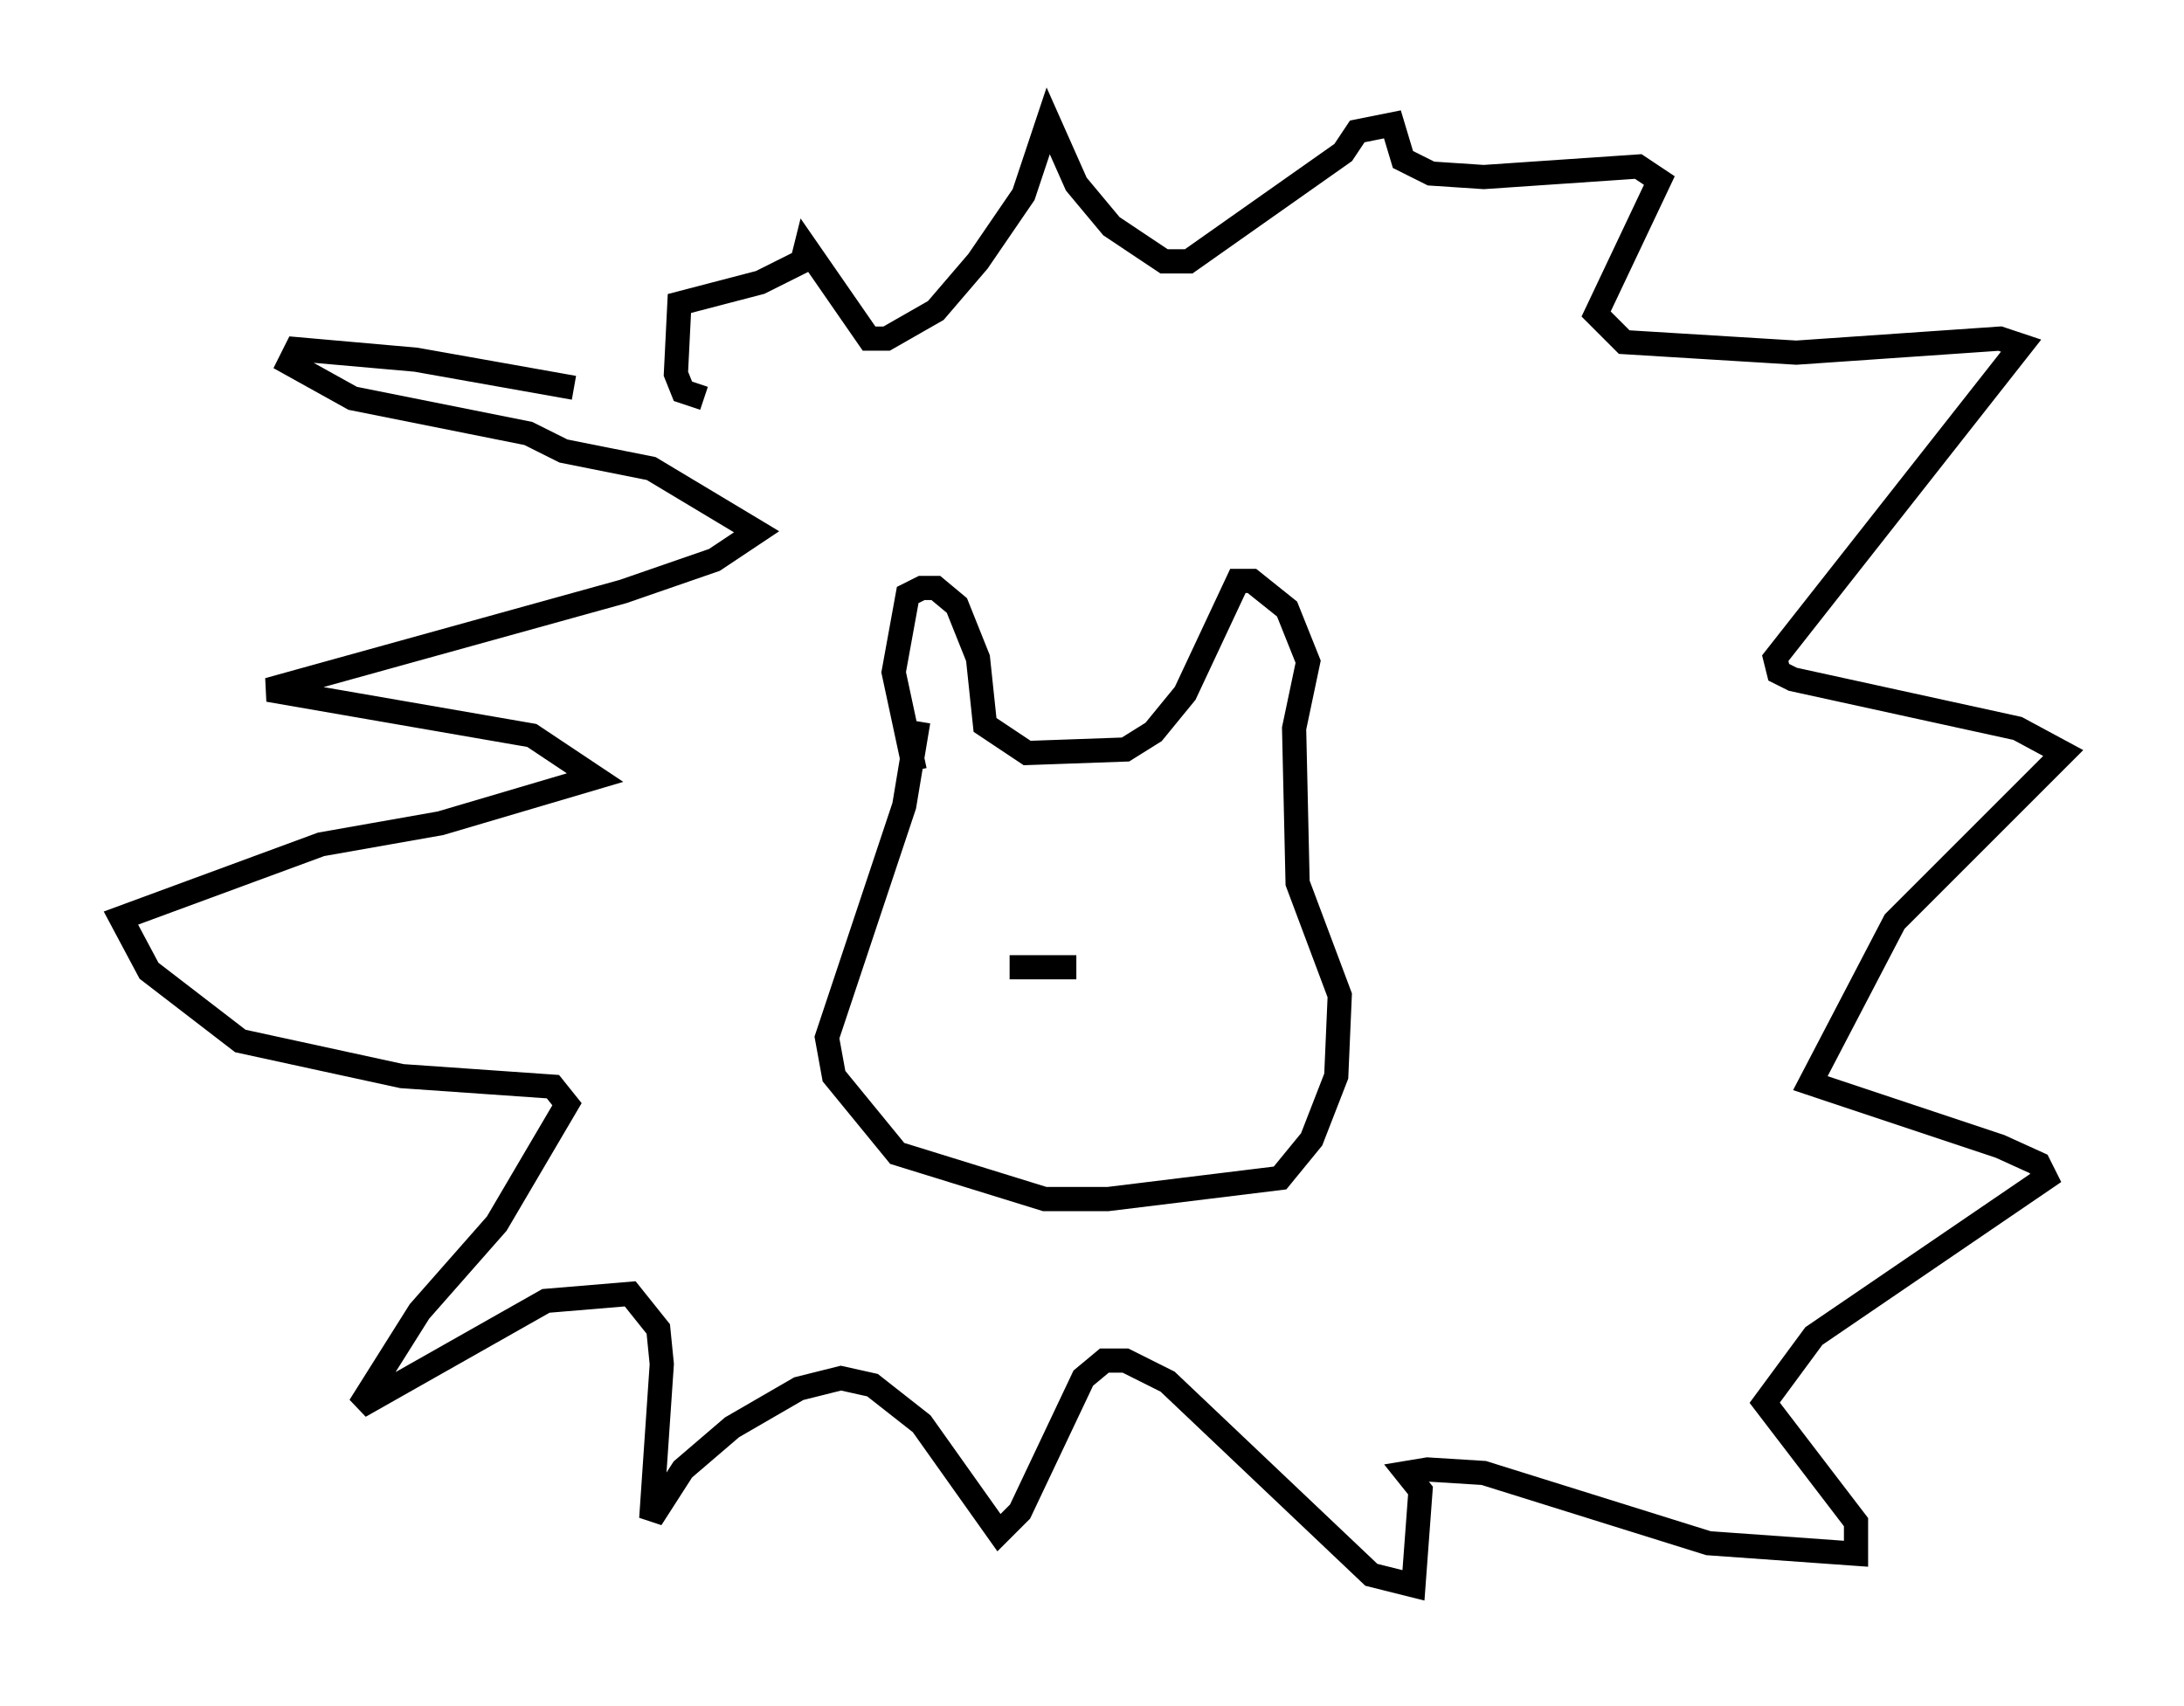 <?xml version="1.0" encoding="utf-8" ?>
<svg baseProfile="full" height="70.57" version="1.1" width="90.324" xmlns="http://www.w3.org/2000/svg" xmlns:ev="http://www.w3.org/2001/xml-events" xmlns:xlink="http://www.w3.org/1999/xlink"><defs /><rect fill="white" height="70.57" width="90.324" x="0" y="0" /><path d="M28.966, 17.927 m-5.229, -1.888 l-6.536, -1.162 -4.939, -0.436 l-0.291, 0.581 2.615, 1.453 l7.263, 1.453 1.453, 0.726 l3.631, 0.726 4.358, 2.615 l-1.743, 1.162 -3.777, 1.307 l-14.67, 4.067 10.894, 1.888 l2.615, 1.743 -6.391, 1.888 l-4.939, 0.872 -8.279, 3.05 l1.162, 2.179 3.777, 2.905 l6.682, 1.453 6.246, 0.436 l0.581, 0.726 -2.905, 4.939 l-3.196, 3.631 -2.469, 3.922 l7.698, -4.358 3.486, -0.291 l1.162, 1.453 0.145, 1.453 l-0.436, 6.391 1.307, -2.034 l2.034, -1.743 2.76, -1.598 l1.743, -0.436 1.307, 0.291 l2.034, 1.598 3.196, 4.503 l0.872, -0.872 2.615, -5.52 l0.872, -0.726 0.872, 0.0 l1.743, 0.872 8.425, 7.989 l1.743, 0.436 0.291, -3.922 l-0.581, -0.726 0.872, -0.145 l2.324, 0.145 9.296, 2.905 l6.101, 0.436 0.0, -1.307 l-3.777, -4.939 2.034, -2.76 l9.587, -6.536 -0.291, -0.581 l-1.598, -0.726 -7.844, -2.615 l3.486, -6.682 6.972, -6.972 l-1.888, -1.017 -9.296, -2.034 l-0.581, -0.291 -0.145, -0.581 l10.168, -12.927 -0.872, -0.291 l-8.425, 0.581 -7.117, -0.436 l-1.162, -1.162 2.615, -5.52 l-0.872, -0.581 -6.391, 0.436 l-2.179, -0.145 -1.162, -0.581 l-0.436, -1.453 -1.453, 0.291 l-0.581, 0.872 -6.391, 4.503 l-1.017, 0.0 -2.179, -1.453 l-1.453, -1.743 -1.162, -2.615 l-1.017, 3.05 -1.888, 2.76 l-1.743, 2.034 -2.034, 1.162 l-0.726, 0.0 -2.615, -3.777 l-0.145, 0.581 -1.743, 0.872 l-3.341, 0.872 -0.145, 2.905 l0.291, 0.726 0.872, 0.291 m8.715, 15.397 l-0.872, -4.067 0.581, -3.196 l0.581, -0.291 0.581, 0.0 l0.872, 0.726 0.872, 2.179 l0.291, 2.76 1.743, 1.162 l4.067, -0.145 1.162, -0.726 l1.307, -1.598 2.179, -4.648 l0.581, 0.0 1.453, 1.162 l0.872, 2.179 -0.581, 2.76 l0.145, 6.391 1.743, 4.648 l-0.145, 3.341 -1.017, 2.615 l-1.307, 1.598 -7.117, 0.872 l-2.615, 0.0 -6.101, -1.888 l-2.615, -3.196 -0.291, -1.598 l3.196, -9.587 0.581, -3.486 m3.777, 10.168 l2.76, 0.0 " fill="none" stroke="black" stroke-width="1" /></svg>